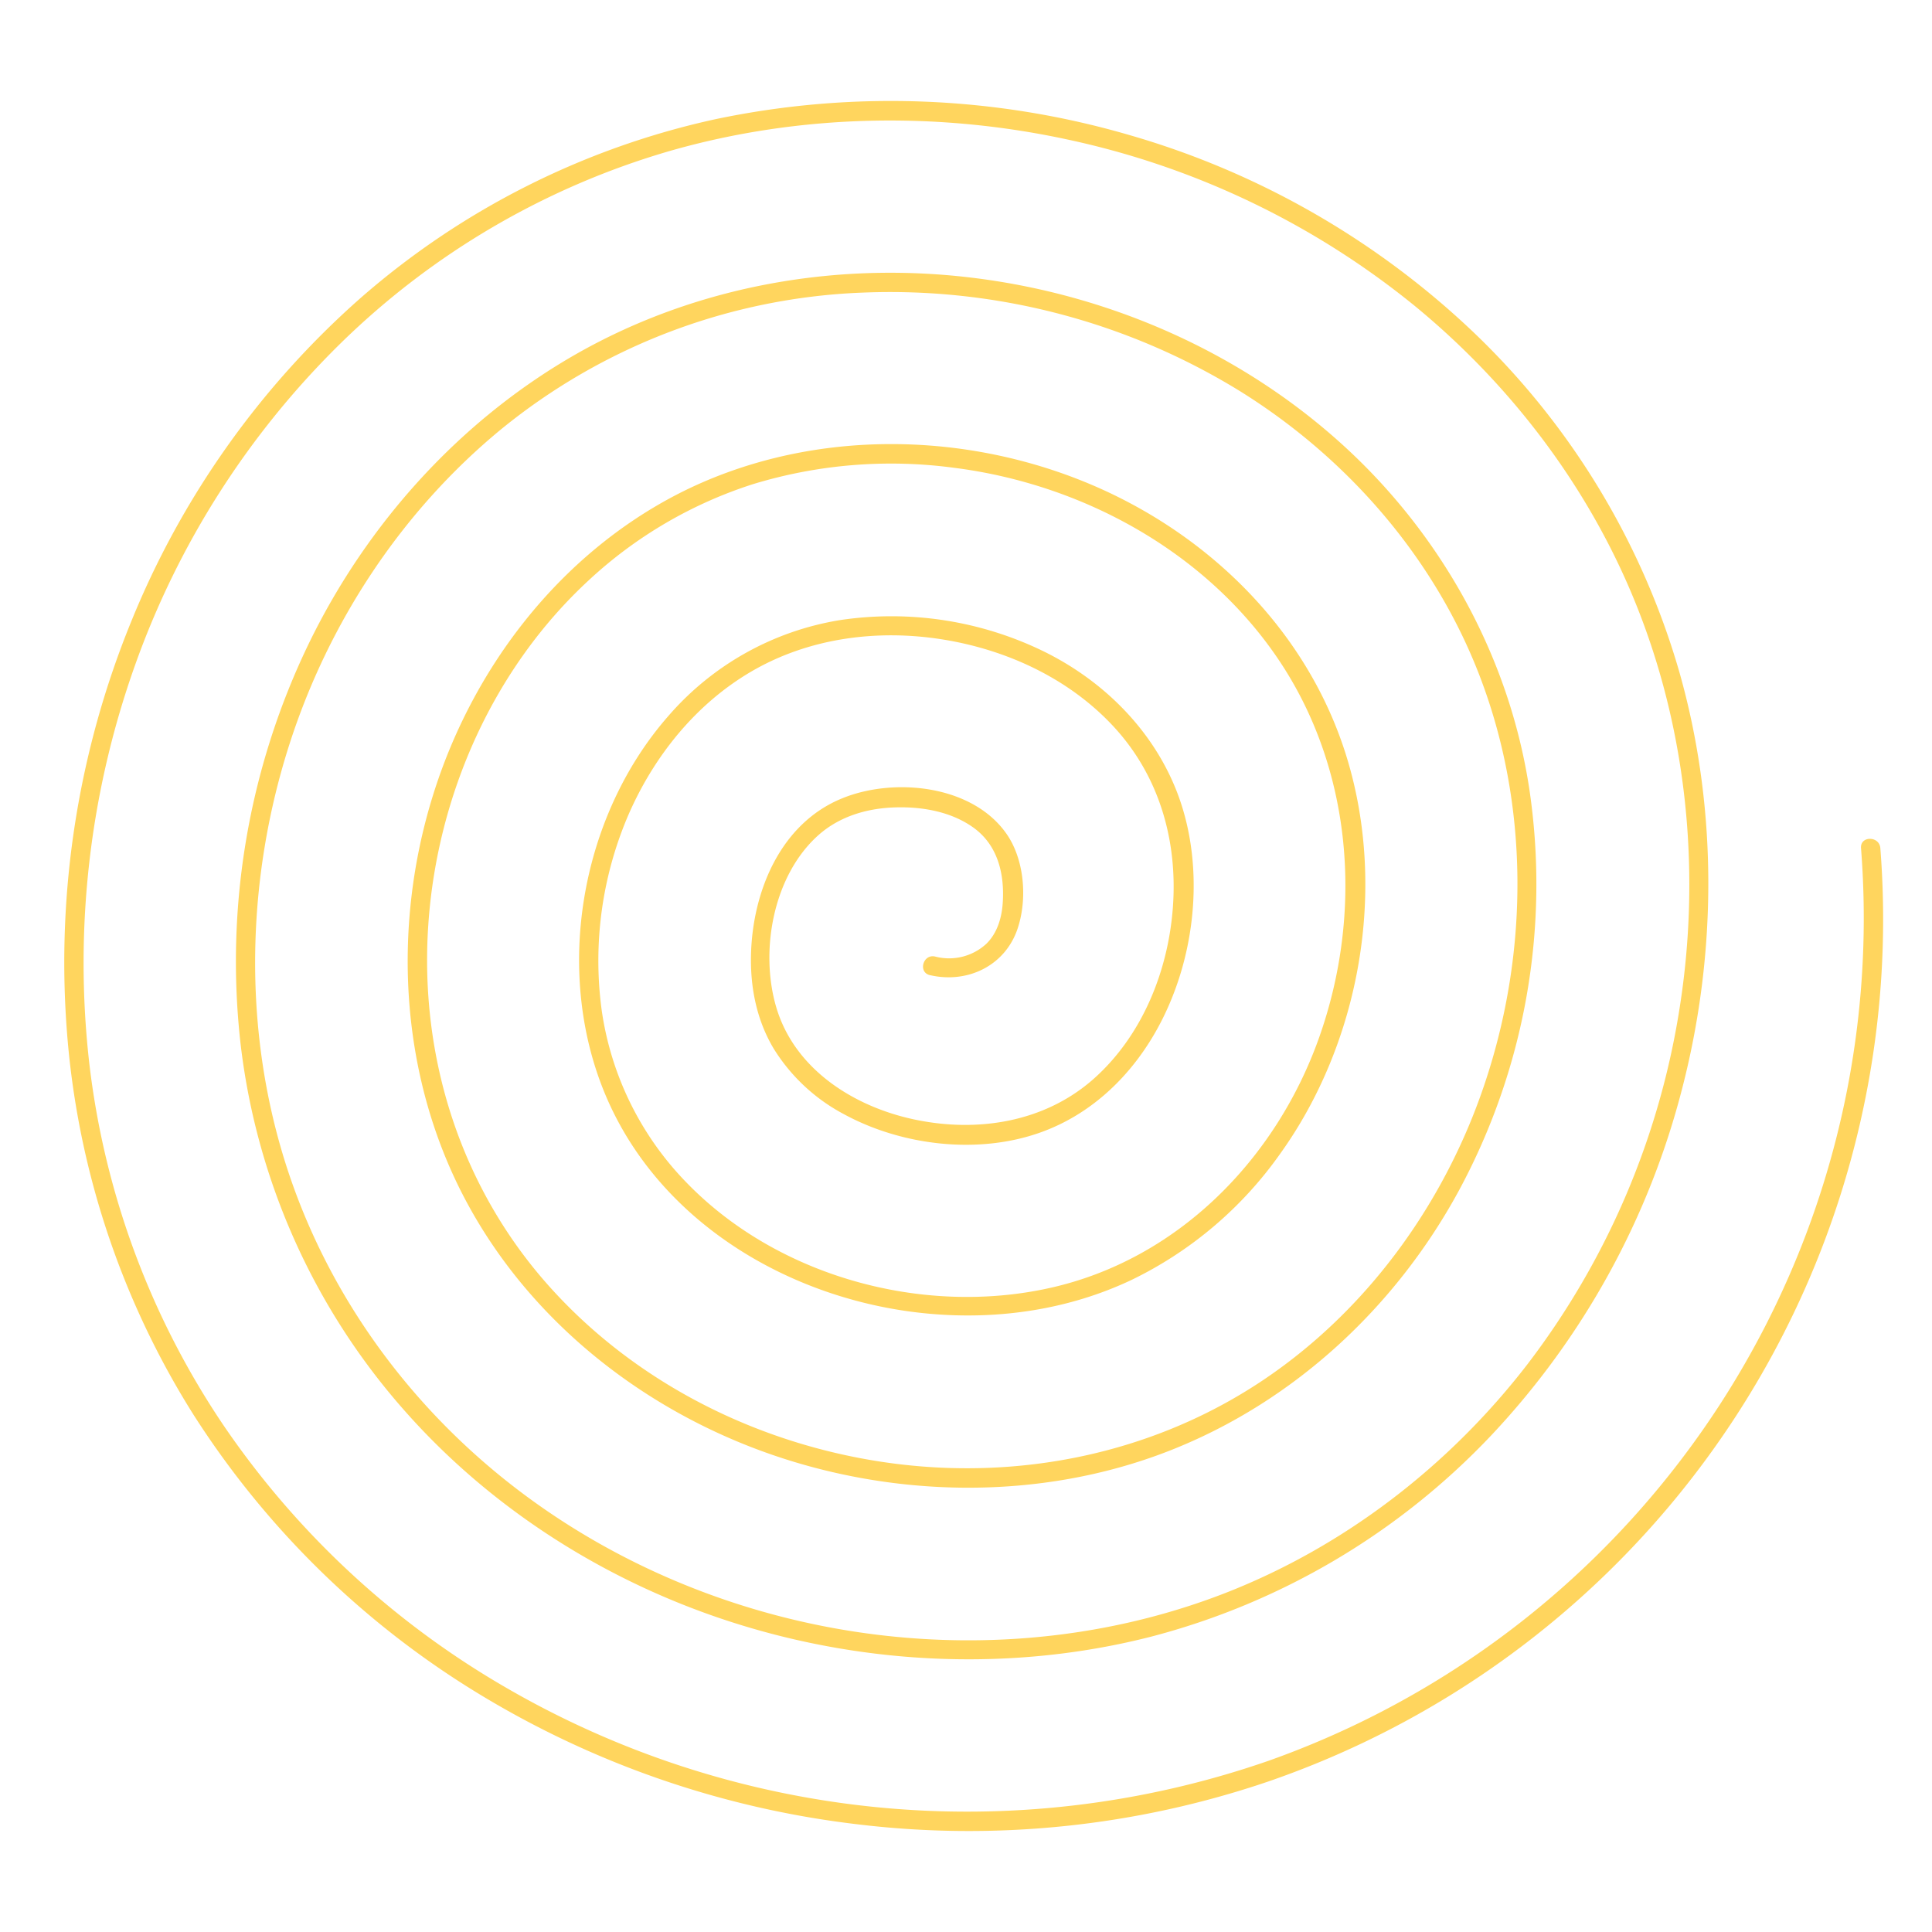 <svg id="Layer_1" data-name="Layer 1" xmlns="http://www.w3.org/2000/svg" viewBox="0 0 500 500"><defs><style>.cls-1{fill:#ffd55e;}</style></defs><path class="cls-1" d="M240.7,252.37c9.64,2.23,19.4-2.39,22.64-12,2.6-7.69,1.81-18.08-3-24.78-8.91-12.48-29-14.44-42.34-9-16,6.47-23.22,24.09-23.64,40.4-.22,8.58,1.47,17.1,5.94,24.51a47.53,47.53,0,0,0,18.07,16.83c15,8.18,34.83,10.55,51.06,4.69s27.92-19.52,34.1-35.35C310,241.26,311,221.53,304.61,205c-6.27-16.18-19.12-28.88-34.58-36.46a89.86,89.86,0,0,0-52.62-8.06,74.5,74.5,0,0,0-44.31,24.67C149.8,211.59,143,252.74,157.4,285c14.52,32.5,48.68,51.95,83.23,55,17.86,1.59,36-1.08,52.22-8.76a100.87,100.87,0,0,0,38.48-32.68c20.66-28.81,27.61-68.25,17.3-102.26-10.2-33.63-37-59.41-69.3-72.14-33-13-71.75-12.67-103.62,3.55C144.66,143.6,122.21,173,112,206c-10.58,34.13-8.49,72.3,8.24,104.11,16.13,30.67,44.47,53.52,76.77,65.38,33.56,12.33,72.09,13.07,105.53,0,32.19-12.58,58.58-37.09,75-67.33a166.85,166.85,0,0,0,18.28-103.73c-5.19-34.65-23-66.53-49-89.9s-59.21-38-93.85-42.48c-35.69-4.63-72.46,1.71-103.84,19.57-30,17.11-54.08,43.82-69.16,74.82A189,189,0,0,0,62.31,270.58,173.56,173.56,0,0,0,104.63,365c22.92,26,53.28,45,86.27,55.29,34.33,10.74,71.89,12.22,106.8,3.33A185.59,185.59,0,0,0,386,371.4a205.26,205.26,0,0,0,49.42-90c9-35,9.09-72.58-.78-107.39a197,197,0,0,0-53.15-87.88,216,216,0,0,0-89-51.12,220.64,220.64,0,0,0-107.44-4.14,206.35,206.35,0,0,0-92,46.49A223.93,223.93,0,0,0,33.9,161,233.27,233.27,0,0,0,17.27,266.28,216.82,216.82,0,0,0,50,366a228.39,228.39,0,0,0,72.72,71.63,243,243,0,0,0,98.88,34.46A240.54,240.54,0,0,0,328.38,461,236,236,0,0,0,486.63,219.49c-.25-3.19-5.25-3.21-5,0A231.38,231.38,0,0,1,328.24,455.71a237.86,237.86,0,0,1-198.5-19.66,224.13,224.13,0,0,1-71.89-67.17,211.23,211.23,0,0,1-34.79-94.12A229.63,229.63,0,0,1,34.94,172.17,220,220,0,0,1,88,89a202.41,202.41,0,0,1,85.59-50c33.37-9.52,69.2-10.19,103.06-2.81a212.81,212.81,0,0,1,89.78,43.22c25.57,21.08,46,48.42,57.93,79.4,12.49,32.34,15.73,68,10.31,102.15a203.53,203.53,0,0,1-39.43,92.19c-20.16,26.12-47.16,47-77.95,59.05-32.48,12.69-68.5,15.39-102.7,8.94-32.89-6.2-64.21-20.86-89.51-42.86S81.1,327.54,72.2,295.35c-9.26-33.47-7.89-69.73,2.7-102.72C85.05,161,104,132.24,129.67,111.11A157.4,157.4,0,0,1,223.4,75.72a172.68,172.68,0,0,1,97.49,25.5c28.23,17.55,51,43.9,62.6,75.18,12.05,32.41,12,68.78,1.55,101.6-10,31.59-30.1,60.19-57.67,78.85-28.65,19.39-63.76,26.52-97.88,21.66-33.11-4.71-64.64-20.37-87.11-45.34-23.18-25.75-33.91-59.66-31.52-94.07,2.32-33.44,16.83-66.16,41.59-89A113,113,0,0,1,195,125.26a122.47,122.47,0,0,1,51.87-4.2c33,4.17,64.82,21.47,83.7,49.18,19.58,28.74,22.31,65.86,10.81,98.29-11.17,31.51-36.65,57.52-69.84,64.83-33,7.29-70.67-3.09-94.2-27.65a80.11,80.11,0,0,1-21.61-44.18,95.48,95.48,0,0,1,7-50.87c6.61-15.06,17.32-28.41,31.59-36.8,14.91-8.76,32.68-11.08,49.63-8.37,16.63,2.66,32.74,10.11,44.28,22.58,11.83,12.8,16.58,29.55,15.31,46.75-1.21,16.46-7.9,33.13-20.37,44.27-12.8,11.43-30.39,14.13-46.82,10.57-15.53-3.36-30.71-13-35.44-28.94-4.35-14.64-.8-34.15,10.88-44.57,5.61-5,12.91-7.06,20.3-7.21,6.85-.15,14.18,1.18,19.84,5.25,6.33,4.56,8.07,12,7.58,19.46-.25,3.84-1.4,7.81-4.21,10.57A14.23,14.23,0,0,1,242,247.55c-3.13-.72-4.47,4.1-1.33,4.82Z"/></svg>